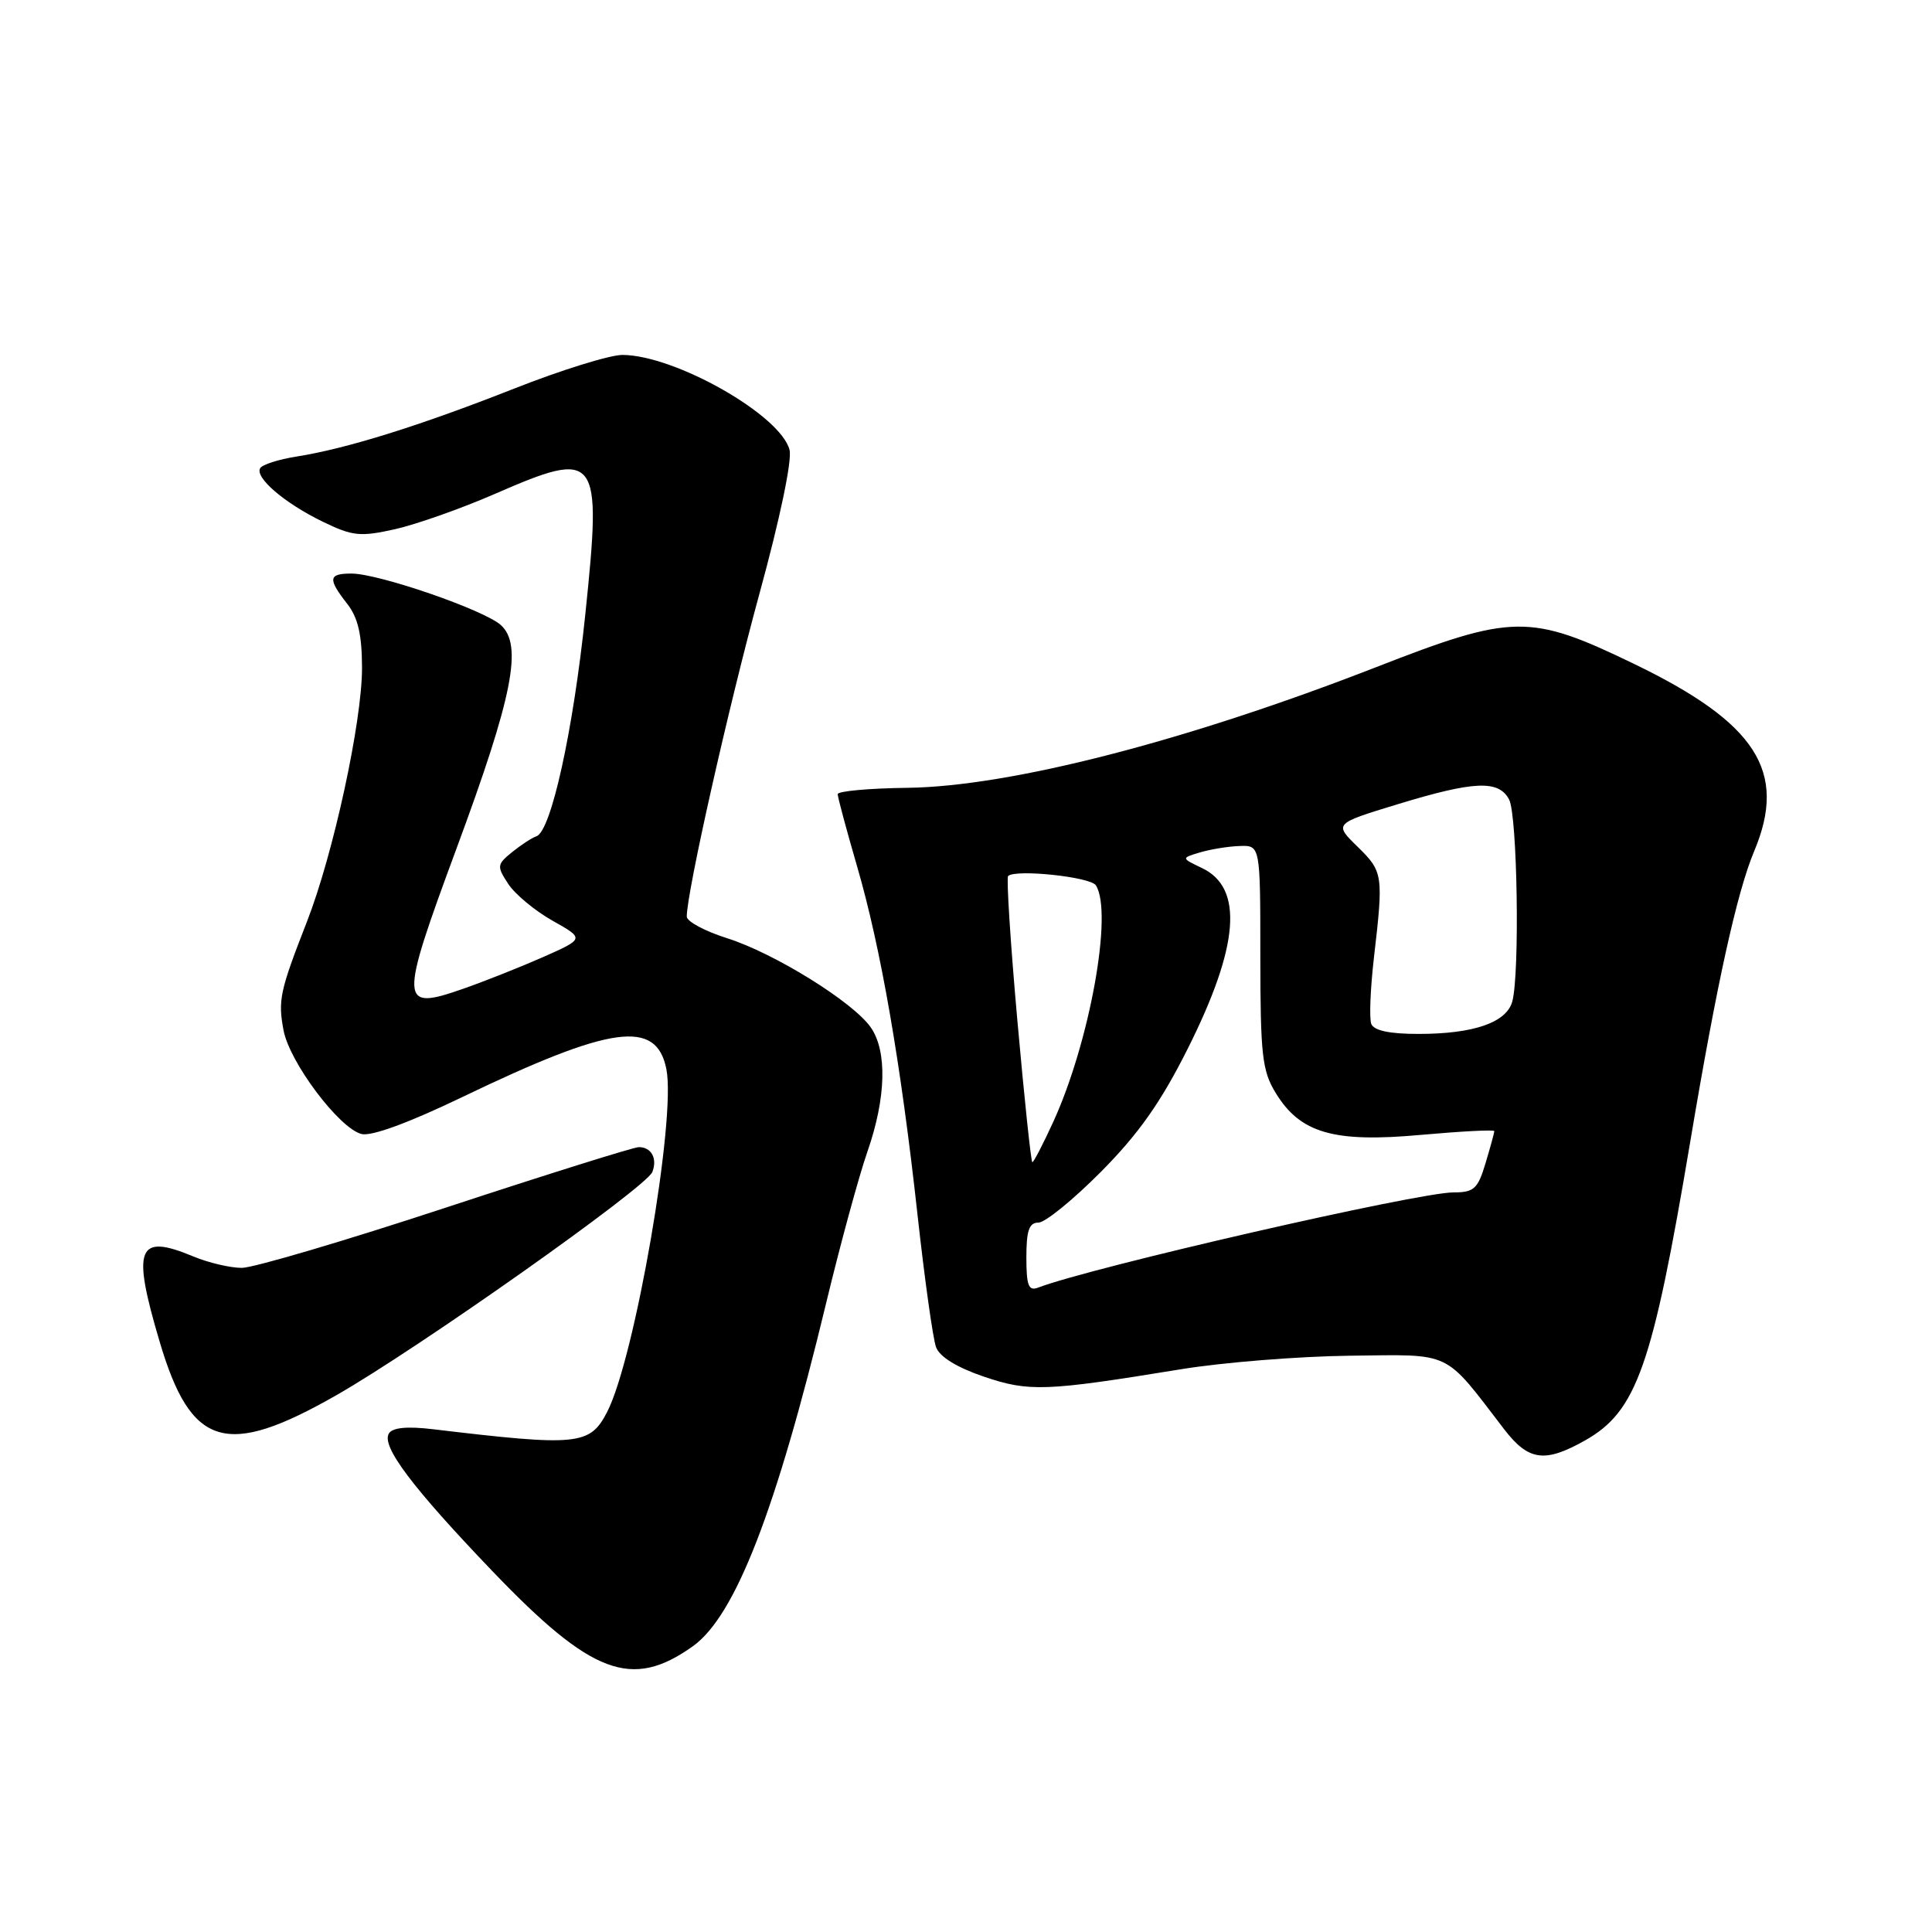 <?xml version="1.0" encoding="UTF-8" standalone="no"?>
<!DOCTYPE svg PUBLIC "-//W3C//DTD SVG 1.1//EN" "http://www.w3.org/Graphics/SVG/1.1/DTD/svg11.dtd" >
<svg xmlns="http://www.w3.org/2000/svg" xmlns:xlink="http://www.w3.org/1999/xlink" version="1.1" viewBox="0 0 256 256">
 <g >
 <path fill="currentColor"
d=" M 91.80 218.14 C 97.42 214.14 102.83 200.20 109.48 172.62 C 111.35 164.85 113.81 155.84 114.94 152.59 C 117.42 145.48 117.58 139.27 115.37 136.12 C 113.01 132.75 102.58 126.29 96.35 124.32 C 93.41 123.39 91.00 122.10 91.00 121.45 C 91.00 118.22 96.55 93.58 100.61 78.74 C 103.33 68.83 104.97 61.01 104.62 59.62 C 103.47 55.03 89.50 47.08 82.50 47.03 C 80.85 47.01 74.36 49.03 68.08 51.51 C 55.65 56.41 45.90 59.46 39.26 60.50 C 36.92 60.87 34.77 61.56 34.48 62.03 C 33.72 63.26 37.71 66.68 42.79 69.14 C 46.74 71.05 47.73 71.15 52.35 70.12 C 55.18 69.48 61.10 67.39 65.49 65.48 C 79.31 59.46 79.77 60.06 77.56 81.37 C 75.96 96.80 73.02 110.16 71.08 110.81 C 70.50 111.00 69.06 111.94 67.87 112.90 C 65.84 114.55 65.81 114.78 67.35 117.13 C 68.25 118.50 70.89 120.69 73.22 122.00 C 77.45 124.38 77.45 124.38 71.98 126.81 C 68.96 128.14 64.16 130.05 61.31 131.04 C 52.91 133.97 52.87 133.03 60.52 112.35 C 67.95 92.28 69.30 85.47 66.36 82.82 C 64.12 80.81 50.18 76.00 46.57 76.00 C 43.51 76.00 43.41 76.68 46.00 80.00 C 47.44 81.84 47.96 84.08 47.97 88.50 C 47.98 95.61 44.17 113.17 40.67 122.13 C 37.08 131.33 36.82 132.52 37.57 136.52 C 38.37 140.76 44.92 149.48 47.89 150.26 C 49.20 150.60 54.12 148.80 61.23 145.38 C 81.07 135.84 86.98 135.03 88.30 141.67 C 89.61 148.22 84.11 180.03 80.44 187.11 C 78.16 191.52 76.55 191.67 57.38 189.38 C 53.94 188.97 52.02 189.16 51.53 189.94 C 50.50 191.62 54.60 197.07 65.26 208.20 C 78.41 221.92 83.71 223.91 91.80 218.14 Z  M 210.00 190.88 C 216.88 187.01 218.95 181.12 223.99 151.14 C 227.47 130.40 230.15 118.23 232.44 112.78 C 236.88 102.21 232.74 95.79 216.42 87.92 C 202.73 81.31 200.44 81.34 182.35 88.40 C 157.21 98.20 133.82 104.22 120.25 104.39 C 115.16 104.45 111.00 104.83 111.00 105.23 C 111.00 105.64 112.15 109.91 113.55 114.73 C 116.72 125.61 119.36 140.83 121.58 161.00 C 122.52 169.53 123.62 177.40 124.03 178.50 C 124.49 179.78 126.79 181.19 130.33 182.40 C 136.37 184.45 138.49 184.37 156.50 181.43 C 162.00 180.53 172.05 179.72 178.83 179.64 C 192.58 179.48 191.22 178.84 199.29 189.36 C 202.52 193.57 204.67 193.88 210.00 190.88 Z  M 44.54 184.89 C 55.47 178.65 85.66 157.32 86.44 155.29 C 87.13 153.50 86.31 152.00 84.65 152.00 C 83.98 152.00 72.49 155.60 59.12 160.00 C 45.76 164.40 33.57 168.00 32.04 168.00 C 30.50 168.00 27.63 167.32 25.65 166.50 C 18.19 163.38 17.44 165.26 21.15 177.77 C 25.31 191.82 29.94 193.22 44.54 184.89 Z  M 136.00 166.61 C 136.00 163.05 136.36 162.00 137.60 162.00 C 138.49 162.00 142.22 158.96 145.90 155.25 C 150.88 150.23 153.81 146.07 157.36 139.00 C 164.20 125.37 164.82 117.66 159.27 115.02 C 156.50 113.70 156.50 113.70 159.00 112.95 C 160.38 112.54 162.74 112.15 164.25 112.10 C 167.00 112.00 167.00 112.00 167.00 126.75 C 167.01 139.78 167.24 141.89 169.03 144.81 C 172.28 150.15 176.71 151.43 188.25 150.38 C 193.61 149.90 198.00 149.67 198.00 149.88 C 198.00 150.10 197.48 152.01 196.84 154.13 C 195.82 157.54 195.31 158.00 192.59 158.00 C 187.82 158.01 144.59 167.92 137.54 170.62 C 136.29 171.10 136.00 170.34 136.00 166.61 Z  M 134.81 135.26 C 133.89 124.95 133.34 116.32 133.58 116.08 C 134.53 115.14 144.50 116.19 145.21 117.31 C 147.50 120.91 144.40 138.07 139.56 148.66 C 138.21 151.60 136.97 154.00 136.79 154.00 C 136.62 154.00 135.73 145.57 134.81 135.26 Z  M 181.70 135.67 C 181.42 134.94 181.58 131.00 182.05 126.92 C 183.33 115.92 183.27 115.50 179.88 112.19 C 176.76 109.14 176.76 109.14 185.18 106.57 C 195.34 103.47 198.57 103.33 199.96 105.93 C 201.06 107.97 201.39 128.95 200.39 132.69 C 199.63 135.49 195.28 137.00 187.96 137.00 C 184.10 137.00 182.05 136.56 181.70 135.67 Z "/>
</g>
</svg>